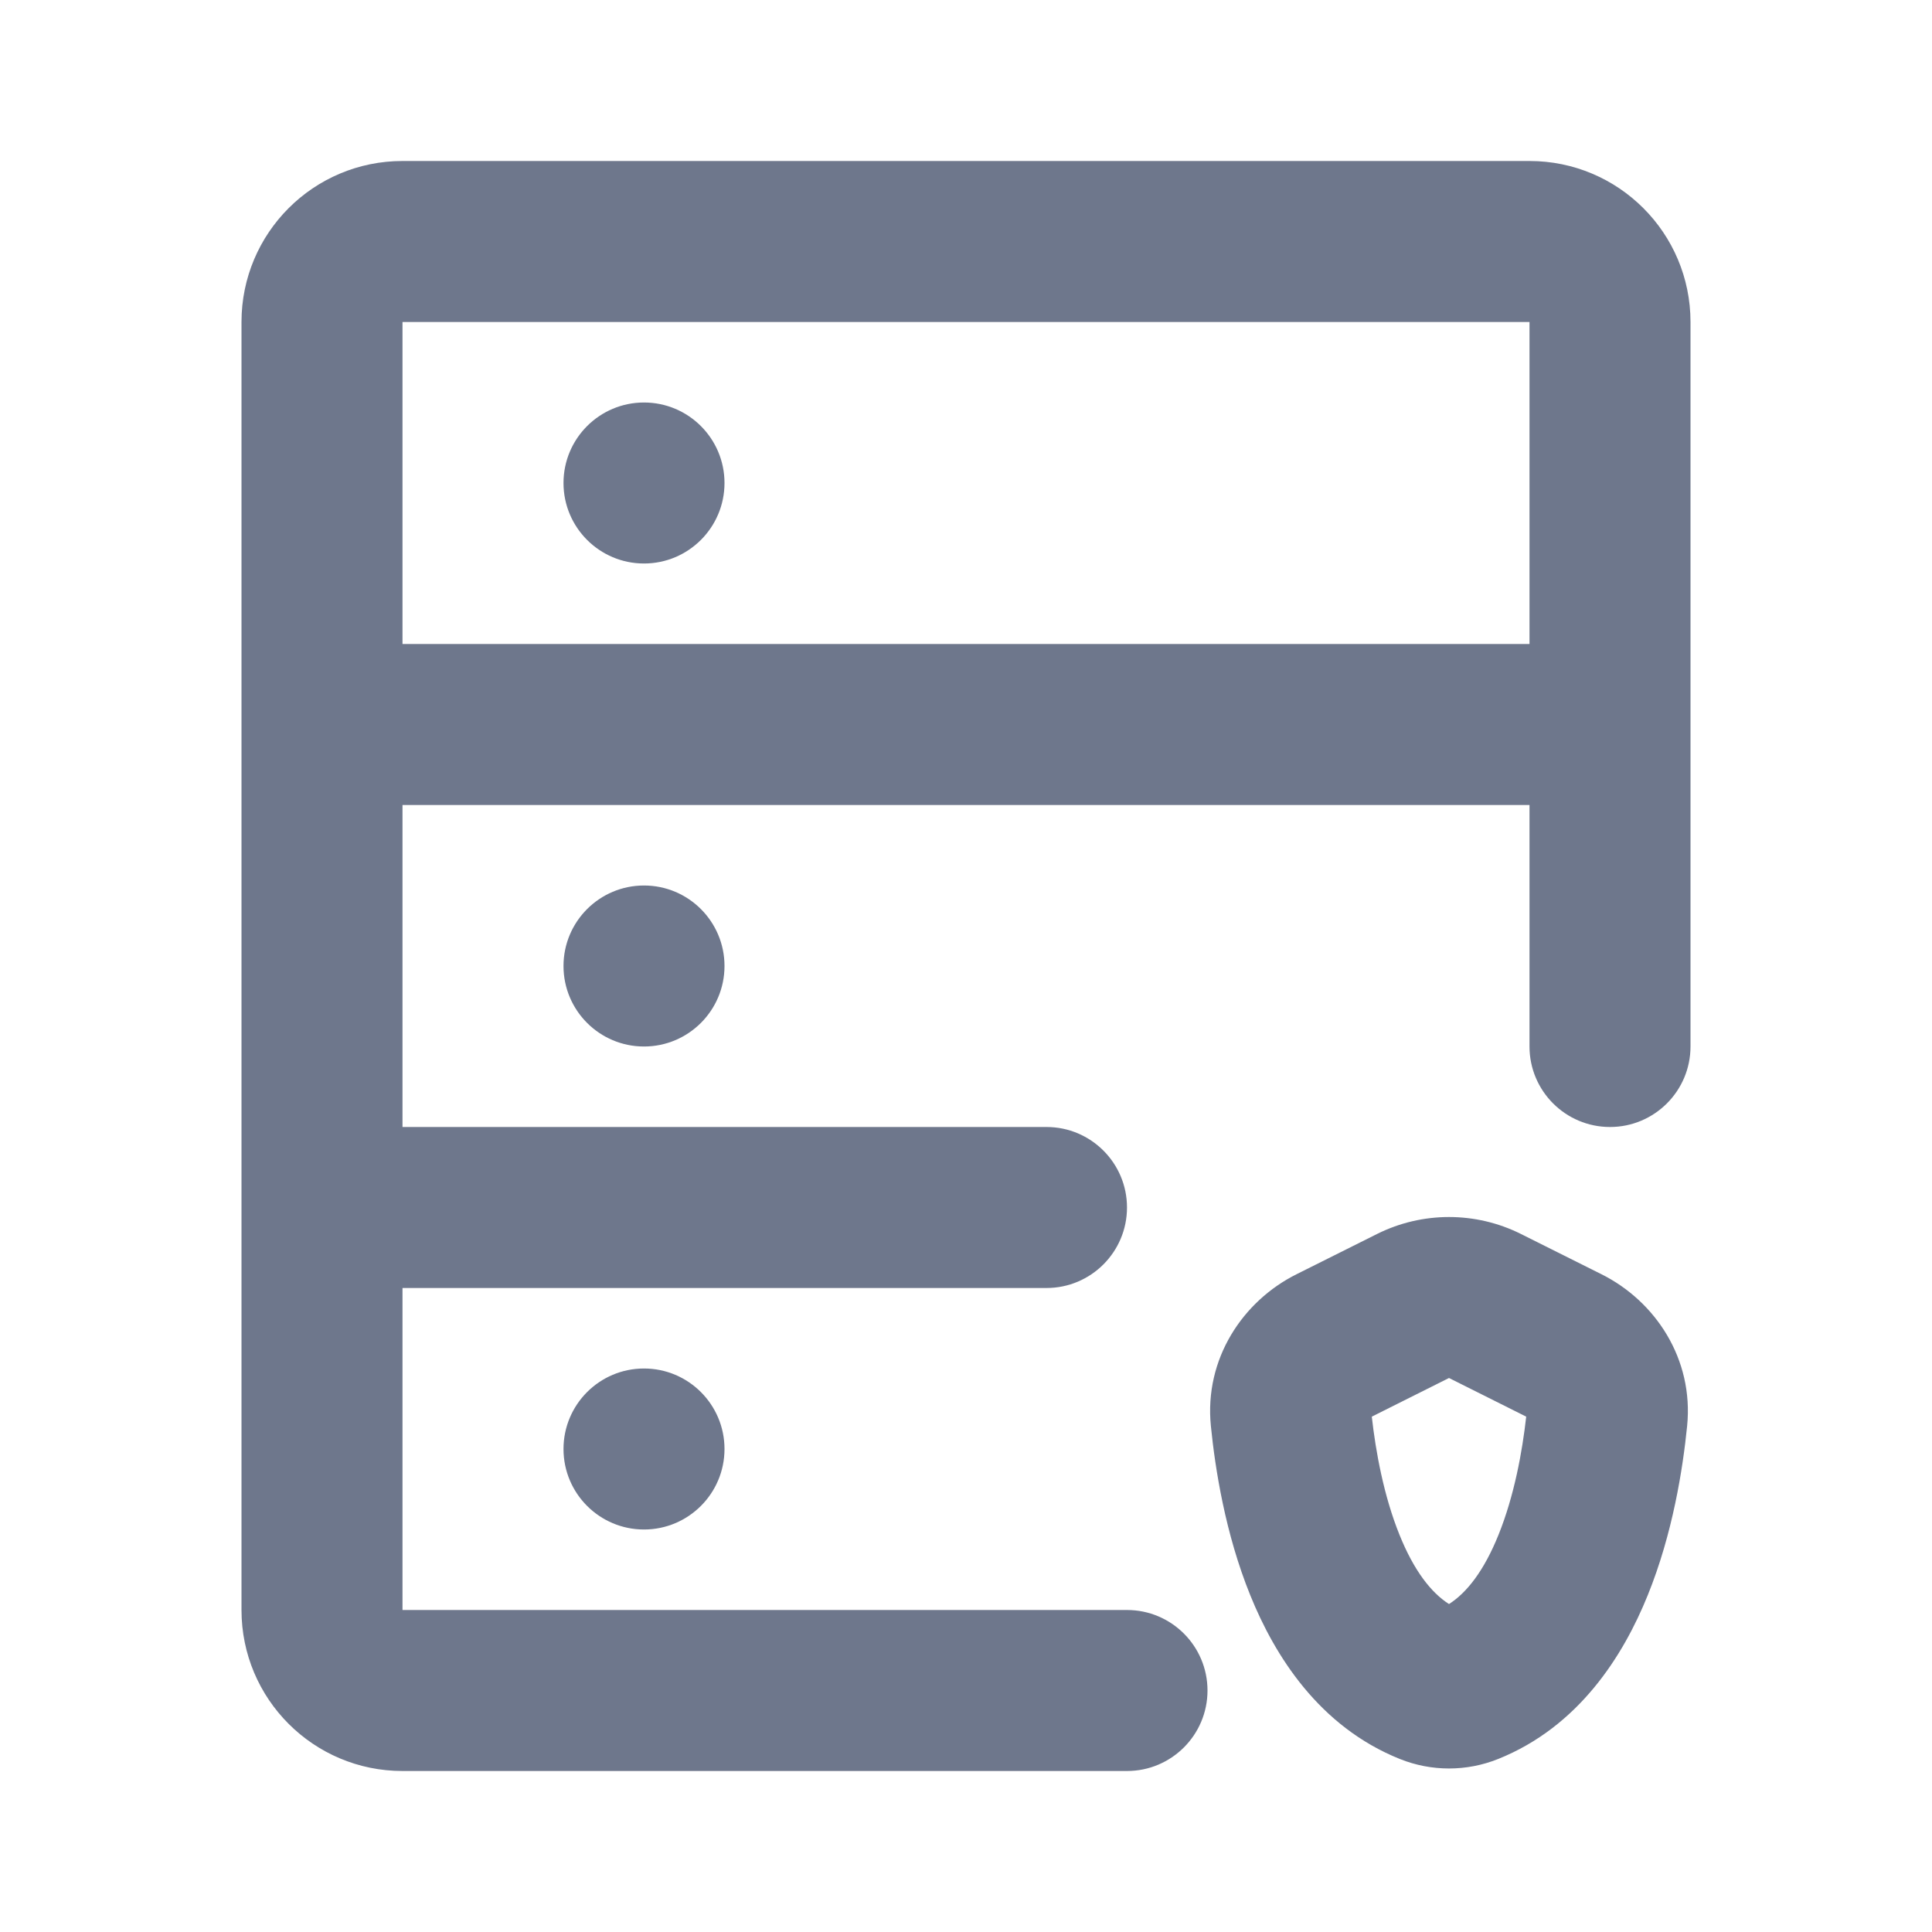 <svg width="24" height="24" viewBox="0 0 24 24" fill="none" xmlns="http://www.w3.org/2000/svg">
<path fill-rule="evenodd" clip-rule="evenodd" d="M3 4C3 2.895 3.895 2 5 2H19C20.105 2 21 2.895 21 4V9V13C21 13.552 20.552 14 20 14C19.448 14 19 13.552 19 13V10H5V14H13C13.552 14 14 14.448 14 15C14 15.552 13.552 16 13 16H5V20H14C14.552 20 15 20.448 15 21C15 21.552 14.552 22 14 22H5C3.895 22 3 21.105 3 20V15V9V4ZM19 8H5V4L19 4V8ZM9 6C9 6.552 8.552 7 8 7C7.448 7 7 6.552 7 6C7 5.448 7.448 5 8 5C8.552 5 9 5.448 9 6ZM8 13C8.552 13 9 12.552 9 12C9 11.448 8.552 11 8 11C7.448 11 7 11.448 7 12C7 12.552 7.448 13 8 13ZM9 18C9 18.552 8.552 19 8 19C7.448 19 7 18.552 7 18C7 17.448 7.448 17 8 17C8.552 17 9 17.448 9 18ZM18.894 15.329C18.331 15.048 17.669 15.048 17.106 15.329L16.106 15.829C15.439 16.162 14.958 16.879 15.042 17.715C15.095 18.243 15.22 19.049 15.531 19.816C15.835 20.568 16.386 21.448 17.39 21.851C17.781 22.008 18.219 22.008 18.61 21.851C19.614 21.448 20.165 20.568 20.469 19.816C20.78 19.049 20.905 18.243 20.958 17.715C21.042 16.879 20.561 16.162 19.894 15.829L18.894 15.329ZM18 17.118L18.959 17.598C18.911 18.029 18.811 18.581 18.615 19.066C18.436 19.51 18.223 19.784 18 19.926C17.777 19.784 17.564 19.51 17.385 19.066C17.189 18.581 17.089 18.029 17.041 17.598L18 17.118Z" fill="#6E778C"/>
</svg>
